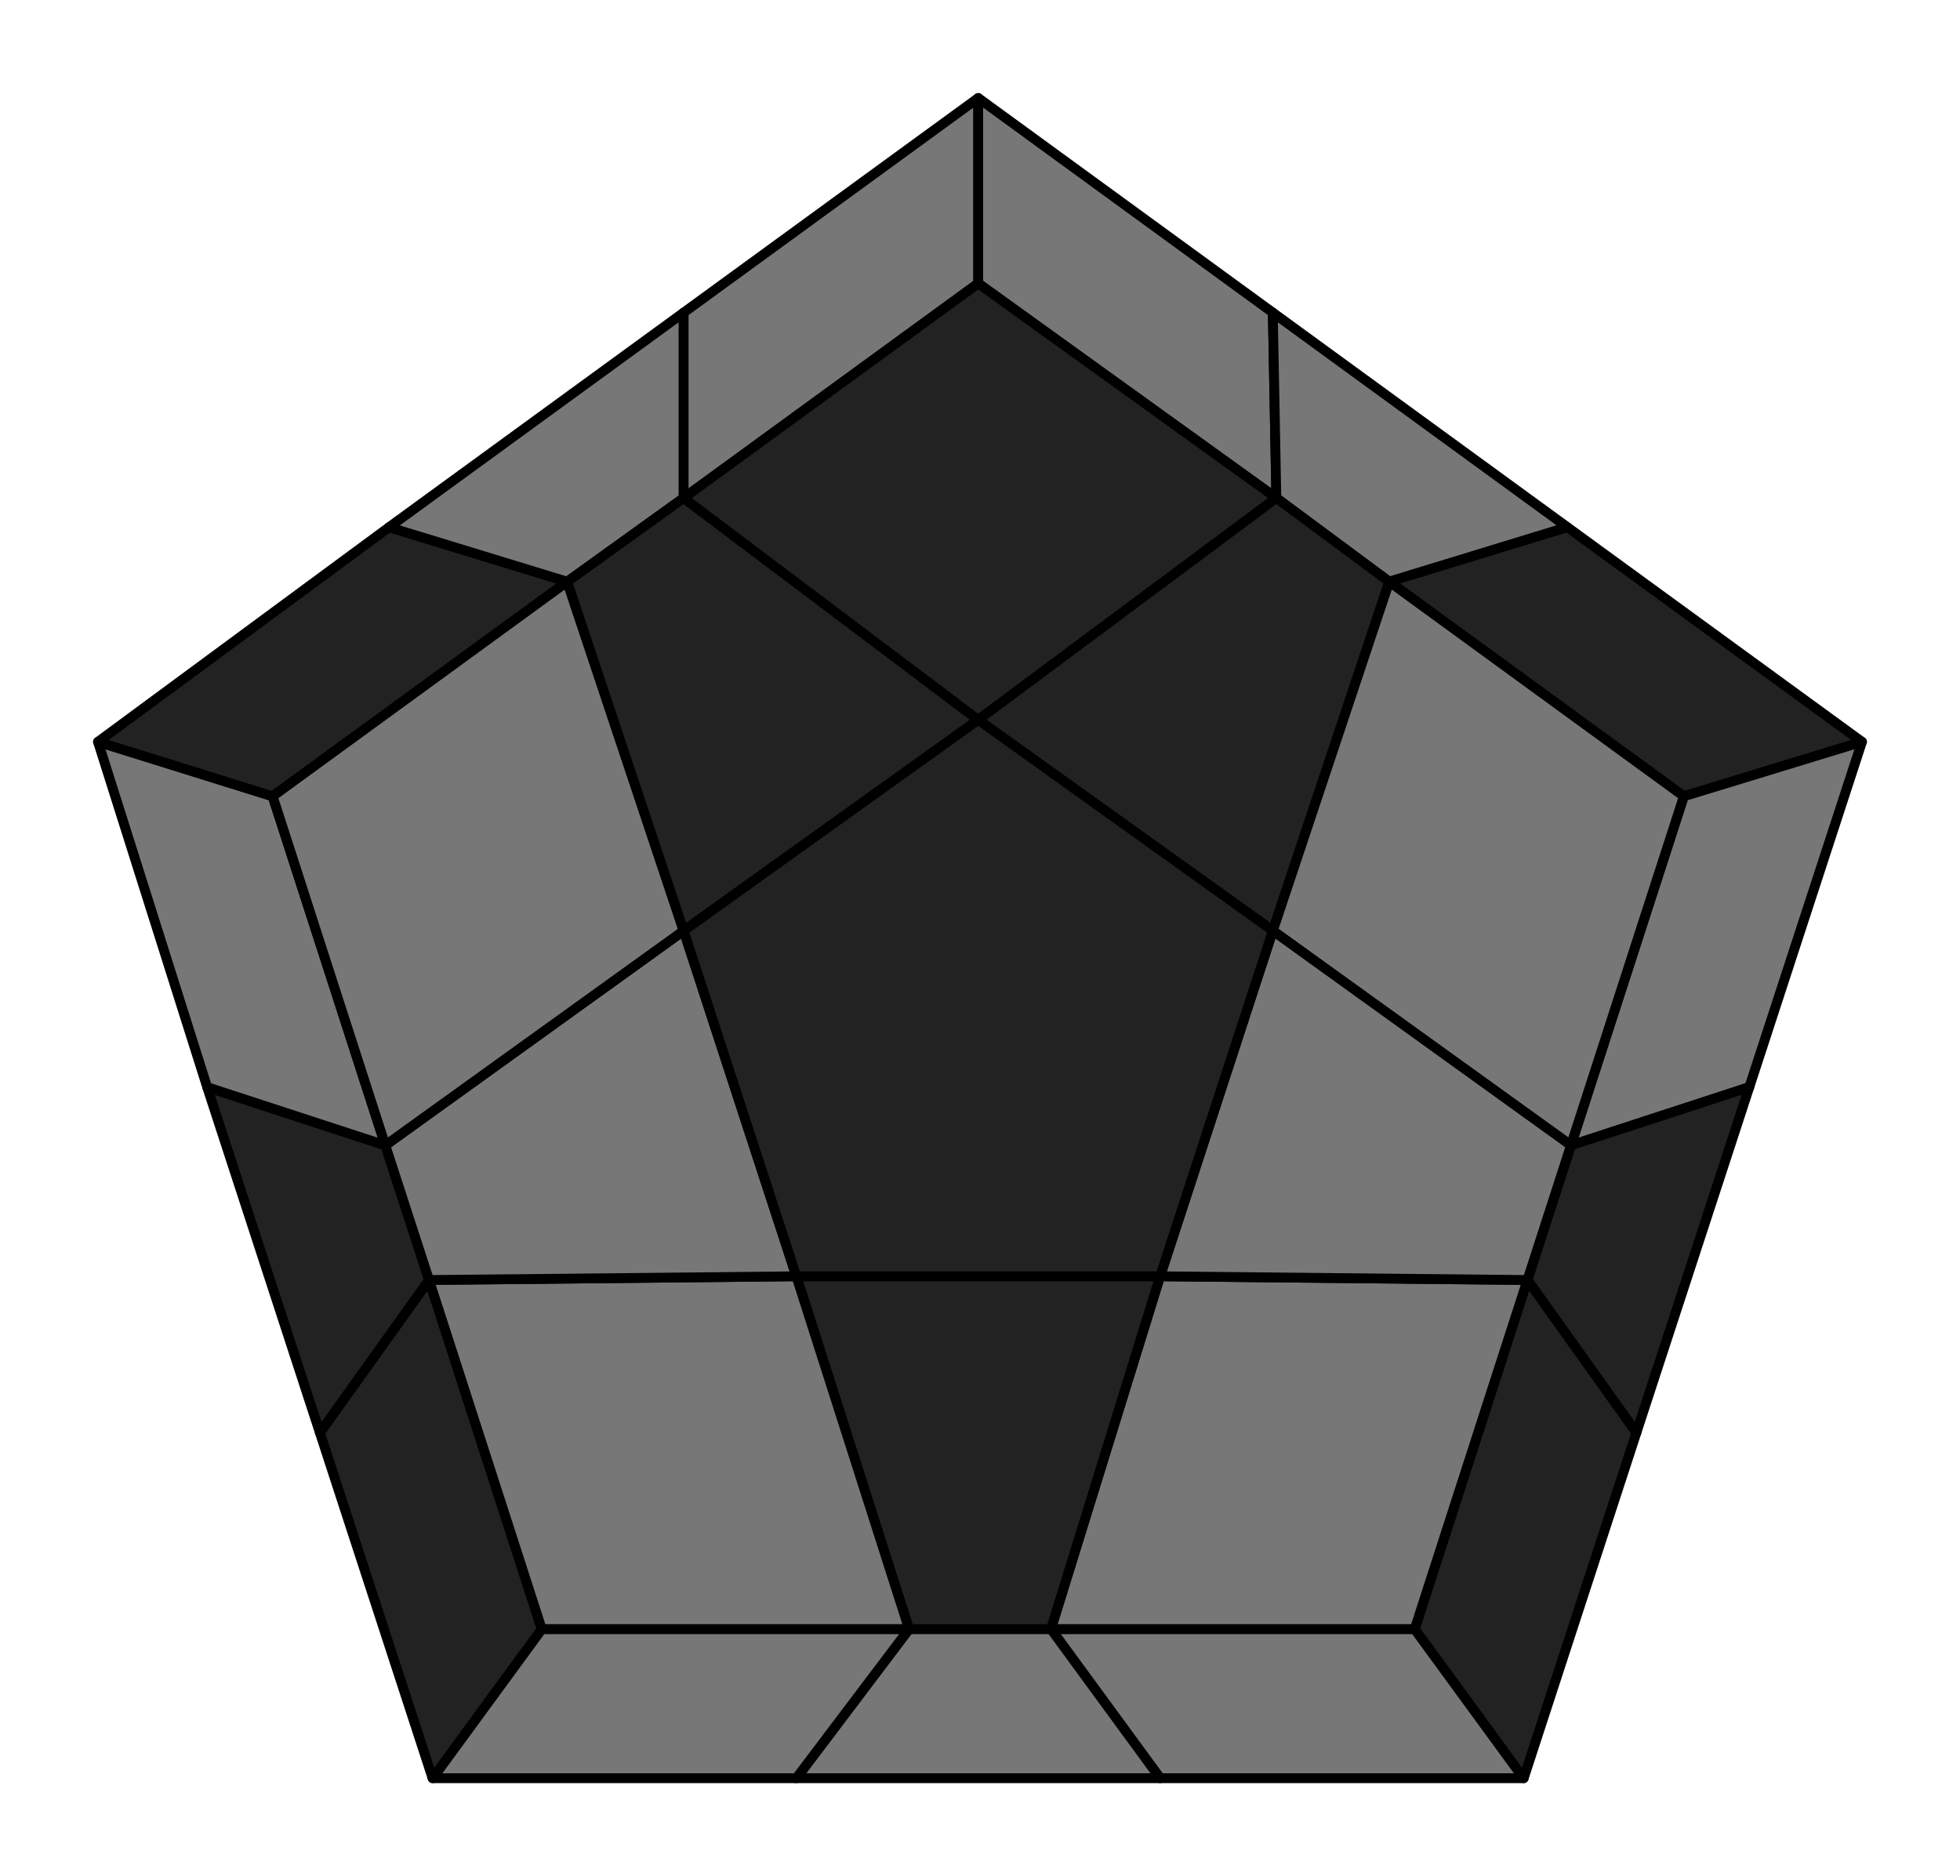 <svg xmlns="http://www.w3.org/2000/svg" viewBox="0 0 100.0 95.732">
<style>
polygon { stroke: black; stroke-width: 0.5px; stroke-linejoin: round;}
</style><polygon fill='#777' points='77.74 90.73 59.19 90.73 53.62 83.12 72.18 83.12'/>
<polygon fill='#777' points='59.19 90.73 40.63 90.73 46.38 83.12 53.62 83.12'/>
<polygon fill='#777' points='40.63 90.73 22.07 90.73 27.64 83.12 46.38 83.12'/>
<polygon fill='#222' points='22.07 90.73 16.32 73.10 21.89 65.31 27.64 83.12'/>
<polygon fill='#222' points='16.32 73.10 10.57 55.47 19.66 58.44 21.89 65.31'/>
<polygon fill='#777' points='10.57 55.47 5.00 37.85 13.91 40.63 19.66 58.44'/>
<polygon fill='#222' points='5.00 37.85 19.85 26.90 28.94 29.68 13.91 40.63'/>
<polygon fill='#777' points='19.85 26.90 34.88 15.95 34.88 25.41 28.94 29.68'/>
<polygon fill='#777' points='34.88 15.95 49.91 5.00 49.91 14.46 34.88 25.41'/>
<polygon fill='#777' points='49.91 5.00 64.94 15.95 65.12 25.41 49.91 14.46'/>
<polygon fill='#777' points='64.94 15.95 79.97 26.90 70.88 29.68 65.12 25.41'/>
<polygon fill='#222' points='79.97 26.90 95.00 37.85 85.91 40.63 70.88 29.68'/>
<polygon fill='#777' points='95.00 37.85 89.25 55.47 80.15 58.44 85.91 40.63'/>
<polygon fill='#222' points='89.25 55.47 83.49 73.10 77.93 65.31 80.15 58.44'/>
<polygon fill='#222' points='83.49 73.10 77.74 90.73 72.18 83.12 77.93 65.31'/>
<polygon fill='#777' points='72.18 83.12 53.62 83.12 59.19 65.12 77.93 65.31'/>
<polygon fill='#222' points='53.62 83.12 46.38 83.12 40.63 65.12 59.19 65.12'/>
<polygon fill='#777' points='27.64 83.12 21.89 65.31 40.63 65.12 46.38 83.12'/>
<polygon fill='#777' points='21.89 65.31 19.66 58.44 34.88 47.49 40.63 65.12'/>
<polygon fill='#777' points='13.91 40.63 28.94 29.68 34.88 47.49 19.66 58.44'/>
<polygon fill='#222' points='28.94 29.68 34.88 25.41 49.91 36.73 34.88 47.49'/>
<polygon fill='#222' points='49.91 14.46 65.12 25.41 49.91 36.73 34.88 25.41'/>
<polygon fill='#222' points='65.12 25.41 70.88 29.68 64.94 47.49 49.91 36.73'/>
<polygon fill='#777' points='85.91 40.63 80.15 58.44 64.94 47.49 70.88 29.68'/>
<polygon fill='#777' points='80.15 58.44 77.93 65.31 59.19 65.12 64.94 47.49'/>
<polygon fill='#222' points='59.19 65.12 40.63 65.12 34.88 47.49 49.91 36.73 64.94 47.49'/>
</svg>